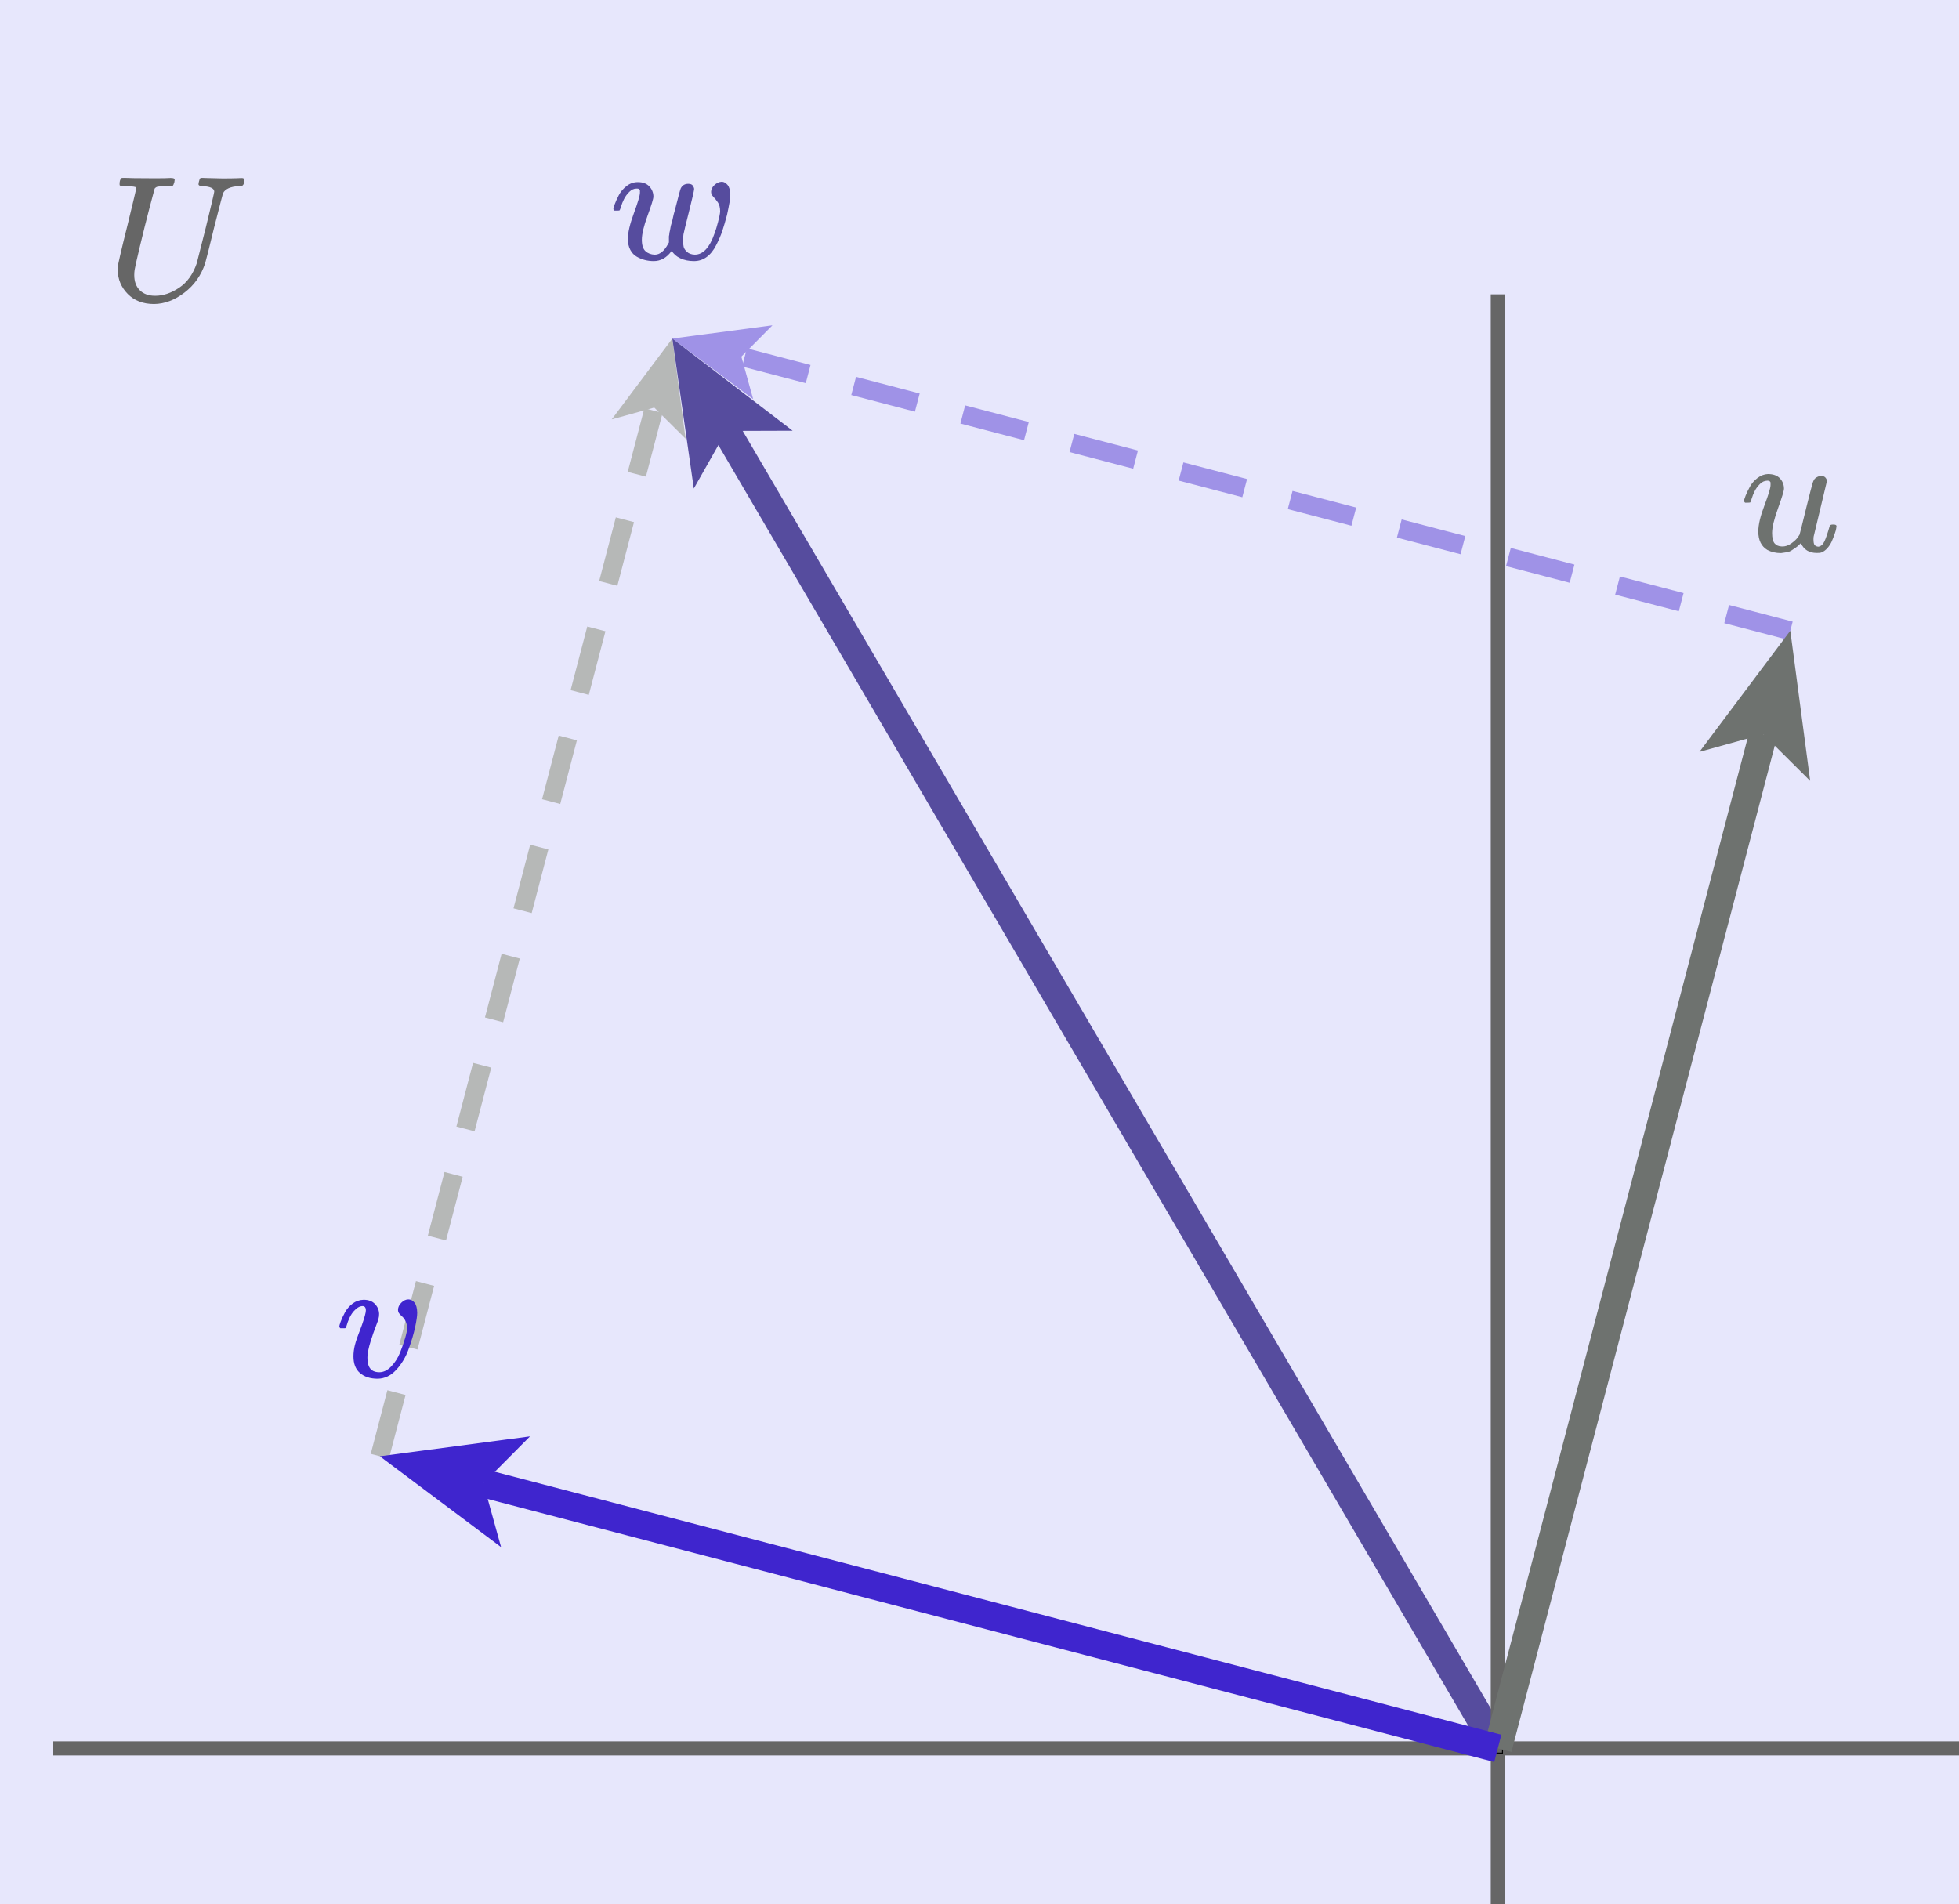 <?xml version="1.0" encoding="utf-8"?>
<!-- Generator: Adobe Illustrator 24.0.1, SVG Export Plug-In . SVG Version: 6.00 Build 0)  -->
<svg version="1.1" id="Layer_1" xmlns="http://www.w3.org/2000/svg" xmlns:xlink="http://www.w3.org/1999/xlink" x="0px" y="0px"
viewBox="0 0 74.231 72.162"
	 style="enable-background:new 0 0 74.231 72.162;" xml:space="preserve">
<style type="text/css">
	.st0{opacity:0.102;fill:#1A1AE6;}
	.st1{fill:#9F92E7;}
	.st2{fill:#B6B8B7;}
	.st3{fill:#564C9E;}
	.st4{fill:none;stroke:#564C9E;stroke-width:1.068;}
	.st5{fill:none;stroke:#666666;stroke-width:0.534;}
	.st6{fill:#3F25CE;}
	.st7{fill:#6E726F;}
	.st8{fill:#666666;}
	.st9{fill:none;stroke:#000000;stroke-width:0.036;}
	.st10{fill:none;stroke:#6E726F;stroke-width:1.068;}
	.st11{fill:none;stroke:#3F25CE;stroke-width:1.068;}
</style>
<polyline class="st0" points="0,0 74.231,0 74.231,72.162 0,72.162 "/>
<g>
	<path class="st1" d="M30.533,14.52l-2.412-0.63l0.18-0.689l2.412,0.63 M34.669,15.6
		l-2.412-0.63l0.18-0.689l2.412,0.63 M38.804,16.681l-2.412-0.63l0.18-0.689
		l2.412,0.63 M42.939,17.762L40.527,17.131l0.18-0.689l2.412,0.63 M47.074,18.842
		l-2.412-0.63l0.18-0.689l2.412,0.63 M51.209,19.923l-2.412-0.63l0.18-0.689
		l2.412,0.63 M55.344,21.003l-2.412-0.63l0.18-0.689l2.412,0.63 M59.479,22.084
		l-2.412-0.63l0.18-0.689l2.412,0.63 M63.614,23.164l-2.412-0.63l0.18-0.689
		l2.412,0.63 M67.749,24.245l-2.412-0.63l0.18-0.689l2.412,0.63"/>
	<g>
		<polygon class="st1" points="25.476,12.83 29.27,12.327 28.092,13.514 28.539,15.125 		"/>
	</g>
	<path class="st2" d="M23.786,17.883l0.631-2.412l0.689,0.18l-0.631,2.412 M22.704,22.018
		l0.631-2.412l0.689,0.18l-0.631,2.412 M21.622,26.153l0.631-2.412l0.689,0.18
		l-0.631,2.412 M20.54,30.287l0.631-2.412l0.689,0.18l-0.631,2.412
		 M19.458,34.422l0.631-2.412l0.689,0.18l-0.631,2.412 M18.376,38.557
		l0.631-2.412l0.689,0.18l-0.631,2.412 M17.294,42.691l0.631-2.412l0.689,0.18
		l-0.631,2.412 M16.212,46.826l0.631-2.412l0.689,0.18l-0.631,2.412 M15.13,50.961
		l0.631-2.412l0.689,0.18l-0.631,2.412 M14.048,55.095l0.631-2.412l0.689,0.18
		l-0.631,2.412"/>
	<g>
		<polygon class="st2" points="25.476,12.83 25.978,16.625 24.792,15.446 23.18,15.893 		"/>
	</g>
	<line class="st3" x1="56.755" y1="66.255" x2="27.525" y2="16.33"/>
	<line class="st4" x1="56.755" y1="66.255" x2="27.525" y2="16.33"/>
	<g>
		<polygon class="st3" points="25.476,12.83 30.034,16.322 27.525,16.33 26.29,18.514 		"/>
	</g>
	<line class="st5" x1="56.755" y1="72.162" x2="56.755" y2="11.154"/>
	<line class="st5" x1="2.002" y1="66.255" x2="74.231" y2="66.255"/>
	<g>
		<path class="st3" d="M26.945,7.272c0-0.093,0.042-0.179,0.126-0.258
			c0.084-0.079,0.177-0.121,0.278-0.126c0.079,0,0.152,0.04,0.219,0.119
			c0.066,0.079,0.102,0.205,0.106,0.378c0,0.128-0.042,0.382-0.126,0.762
			c-0.066,0.247-0.126,0.45-0.179,0.609c-0.053,0.159-0.13,0.338-0.232,0.536
			c-0.102,0.199-0.223,0.349-0.364,0.45c-0.141,0.102-0.3,0.152-0.477,0.152
			c-0.194,0-0.366-0.035-0.517-0.106c-0.15-0.071-0.258-0.166-0.325-0.285
			c-0.004,0.004-0.011,0.013-0.02,0.027c-0.181,0.243-0.402,0.364-0.662,0.364
			c-0.115,0-0.225-0.013-0.331-0.04c-0.106-0.026-0.21-0.068-0.311-0.126
			c-0.102-0.057-0.183-0.143-0.245-0.258c-0.062-0.115-0.093-0.254-0.093-0.417
			c0-0.238,0.075-0.561,0.225-0.967c0.15-0.406,0.227-0.665,0.232-0.775
			c0-0.004,0-0.009,0-0.013c0-0.04,0-0.066,0-0.079c0-0.013-0.009-0.029-0.026-0.046
			c-0.018-0.018-0.042-0.026-0.073-0.026H24.123c-0.102,0-0.194,0.042-0.278,0.126
			c-0.084,0.084-0.15,0.174-0.199,0.272c-0.049,0.097-0.086,0.19-0.113,0.278
			c-0.026,0.088-0.044,0.137-0.053,0.146c-0.009,0.009-0.044,0.013-0.106,0.013
			h-0.093c-0.026-0.026-0.04-0.046-0.04-0.06c0-0.026,0.018-0.088,0.053-0.185
			C23.331,7.639,23.382,7.526,23.448,7.398c0.066-0.128,0.163-0.243,0.291-0.344
			c0.128-0.102,0.272-0.152,0.431-0.152c0.19,0,0.336,0.055,0.437,0.166
			c0.102,0.11,0.152,0.238,0.152,0.384c0,0.079-0.073,0.318-0.219,0.715
			c-0.146,0.397-0.219,0.704-0.219,0.921c0,0.203,0.046,0.347,0.139,0.431
			c0.093,0.084,0.21,0.128,0.351,0.132c0.19,0,0.358-0.135,0.503-0.404
			l0.033-0.06V9.034c0-0.013,0-0.033,0-0.06c0-0.026,0.002-0.044,0.007-0.053
			c0.004-0.009,0.007-0.024,0.007-0.046s0.002-0.042,0.007-0.06
			c0.004-0.018,0.011-0.046,0.02-0.086c0.009-0.04,0.015-0.077,0.02-0.113
			c0.004-0.035,0.018-0.088,0.04-0.159c0.022-0.071,0.04-0.141,0.053-0.212
			c0.013-0.071,0.038-0.166,0.073-0.285c0.128-0.503,0.201-0.775,0.219-0.815
			c0.057-0.119,0.152-0.179,0.285-0.179c0.084,0,0.141,0.022,0.172,0.066
			c0.031,0.044,0.049,0.086,0.053,0.126c0,0.057-0.064,0.34-0.192,0.848
			c-0.128,0.508-0.199,0.799-0.212,0.874C25.89,8.93,25.885,9.007,25.885,9.113
			V9.16c0,0.066,0.007,0.13,0.02,0.192c0.013,0.062,0.055,0.126,0.126,0.192
			c0.071,0.066,0.17,0.102,0.298,0.106c0.313,0,0.563-0.269,0.748-0.808
			c0.04-0.102,0.084-0.245,0.132-0.431c0.049-0.185,0.075-0.318,0.079-0.397
			c0-0.146-0.029-0.261-0.086-0.344c-0.057-0.084-0.115-0.155-0.172-0.212
			C26.974,7.4,26.945,7.338,26.945,7.272z"/>
	</g>
	<g>
		<path class="st6" d="M13.863,49.66c0-0.11-0.042-0.166-0.126-0.166
			c-0.106,0-0.216,0.064-0.331,0.192c-0.115,0.128-0.21,0.324-0.285,0.589
			c-0.004,0.004-0.009,0.011-0.013,0.02c-0.004,0.009-0.007,0.015-0.007,0.02
			c0,0.004-0.004,0.009-0.013,0.013c-0.009,0.004-0.015,0.007-0.02,0.007
			c-0.004,0-0.013,0-0.026,0c-0.013,0-0.031,0-0.053,0h-0.093
			c-0.026-0.026-0.04-0.046-0.04-0.06c0-0.031,0.018-0.095,0.053-0.192
			c0.035-0.097,0.088-0.212,0.159-0.344c0.071-0.132,0.168-0.245,0.291-0.338
			c0.124-0.093,0.263-0.141,0.417-0.146c0.185,0,0.329,0.053,0.43,0.159
			c0.102,0.106,0.154,0.23,0.159,0.371c0,0.075-0.007,0.132-0.02,0.172
			c0,0.027-0.033,0.124-0.099,0.291c-0.066,0.168-0.135,0.364-0.205,0.589
			c-0.071,0.225-0.11,0.422-0.119,0.589c0,0.119,0.011,0.216,0.033,0.291
			c0.057,0.19,0.196,0.285,0.417,0.285c0.163,0,0.316-0.075,0.457-0.225
			c0.141-0.15,0.252-0.324,0.331-0.523c0.079-0.199,0.143-0.382,0.192-0.55
			c0.049-0.168,0.073-0.289,0.073-0.364c0-0.102-0.018-0.19-0.053-0.265
			c-0.035-0.075-0.075-0.132-0.119-0.172c-0.044-0.04-0.084-0.079-0.119-0.119
			c-0.035-0.04-0.053-0.088-0.053-0.146c0-0.097,0.042-0.188,0.126-0.271
			c0.084-0.084,0.174-0.126,0.271-0.126c0.084,0,0.159,0.04,0.225,0.119
			c0.066,0.079,0.102,0.207,0.106,0.384c0,0.119-0.026,0.302-0.079,0.55
			c-0.053,0.247-0.135,0.523-0.245,0.828c-0.11,0.305-0.267,0.567-0.47,0.788
			c-0.203,0.221-0.437,0.333-0.702,0.338c-0.283,0-0.508-0.073-0.675-0.218
			c-0.163-0.141-0.245-0.351-0.245-0.629c0-0.137,0.018-0.278,0.053-0.424
			c0.035-0.146,0.126-0.404,0.271-0.775C13.814,49.921,13.863,49.74,13.863,49.66z
			"/>
	</g>
	<g>
		<path class="st7" d="M66.084,18.99c0-0.035,0.02-0.104,0.06-0.205
			c0.04-0.101,0.095-0.216,0.165-0.344c0.071-0.128,0.168-0.238,0.291-0.331
			c0.123-0.093,0.254-0.141,0.39-0.146c0.203,0,0.355,0.055,0.457,0.165
			c0.101,0.11,0.152,0.24,0.152,0.39c0,0.079-0.075,0.326-0.225,0.741
			c-0.15,0.415-0.225,0.726-0.225,0.933c0,0.19,0.031,0.322,0.093,0.397
			c0.062,0.075,0.154,0.115,0.278,0.119c0.123,0.004,0.24-0.033,0.351-0.112
			c0.11-0.079,0.192-0.154,0.245-0.225l0.073-0.112
			c0.009-0.018,0.093-0.353,0.251-1.006c0.132-0.529,0.212-0.838,0.238-0.926
			c0.026-0.088,0.057-0.152,0.093-0.192c0.075-0.066,0.154-0.099,0.238-0.099
			c0.075,0,0.13,0.022,0.165,0.066c0.035,0.044,0.053,0.086,0.053,0.126
			l-0.503,2.104c-0.004,0.022-0.007,0.057-0.007,0.106
			c0,0.11,0.015,0.183,0.046,0.218c0.031,0.035,0.077,0.055,0.139,0.06
			c0.097-0.013,0.174-0.082,0.232-0.205c0.057-0.124,0.123-0.318,0.198-0.582
			c0.009-0.035,0.053-0.053,0.132-0.053c0.084,0,0.126,0.02,0.126,0.06
			c-0.004,0.022-0.009,0.053-0.013,0.093c-0.004,0.04-0.024,0.11-0.06,0.212
			c-0.035,0.101-0.073,0.196-0.112,0.284c-0.04,0.088-0.095,0.172-0.165,0.251
			c-0.071,0.079-0.15,0.135-0.238,0.165c-0.035,0.009-0.088,0.013-0.159,0.013
			c-0.291,0-0.492-0.124-0.602-0.371c-0.009,0.004-0.033,0.026-0.073,0.066
			c-0.04,0.04-0.079,0.073-0.119,0.099c-0.04,0.026-0.088,0.06-0.146,0.099
			c-0.057,0.04-0.121,0.066-0.192,0.079c-0.071,0.013-0.146,0.024-0.225,0.033
			c-0.194,0-0.366-0.04-0.516-0.119c-0.229-0.137-0.344-0.371-0.344-0.701
			c0-0.251,0.077-0.58,0.232-0.986c0.154-0.406,0.232-0.664,0.232-0.774
			c0-0.004,0-0.009,0-0.013c0-0.04,0-0.066,0-0.079c0-0.013-0.009-0.029-0.026-0.046
			c-0.018-0.018-0.042-0.026-0.073-0.026h-0.026c-0.101,0-0.194,0.042-0.278,0.126
			s-0.15,0.174-0.198,0.271c-0.049,0.097-0.086,0.19-0.112,0.278
			c-0.026,0.088-0.044,0.137-0.053,0.146c-0.009,0.009-0.044,0.013-0.106,0.013
			h-0.093C66.097,19.023,66.084,19.004,66.084,18.99z"/>
	</g>
	<g>
		<path class="st8" d="M4.782,7.052c-0.154,0-0.235-0.009-0.244-0.027
			c-0.005-0.009-0.007-0.027-0.007-0.054c0-0.108,0.025-0.183,0.075-0.224
			C4.614,6.743,4.653,6.741,4.721,6.741c0.185,0.009,0.493,0.014,0.922,0.014
			c0.154,0,0.296,0,0.427,0c0.131,0,0.233-0.002,0.305-0.007
			c0.072-0.005,0.118-0.005,0.136,0c0.072,0,0.108,0.023,0.108,0.068
			c0,0.009-0.005,0.041-0.014,0.095c-0.023,0.077-0.045,0.122-0.068,0.136H6.524
			c-0.009,0-0.02,0-0.034,0s-0.029,0-0.047,0c-0.018,0-0.038,0.002-0.061,0.007
			c-0.023,0.005-0.043,0.005-0.061,0C6.145,7.057,6.032,7.064,5.982,7.073
			C5.932,7.082,5.891,7.107,5.86,7.147C5.855,7.156,5.792,7.394,5.67,7.859
			C5.548,8.325,5.426,8.813,5.304,9.324c-0.122,0.511-0.19,0.812-0.203,0.902
			c-0.009,0.063-0.014,0.129-0.014,0.197c0,0.244,0.07,0.436,0.21,0.576
			c0.14,0.14,0.335,0.21,0.583,0.21c0.303,0,0.606-0.102,0.909-0.305
			c0.303-0.203,0.524-0.511,0.665-0.922l0.346-1.363
			C8.012,7.751,8.118,7.299,8.118,7.263c0-0.122-0.145-0.192-0.434-0.21
			c-0.109,0-0.163-0.025-0.163-0.075c0-0.009,0.005-0.036,0.014-0.081
			c0.018-0.072,0.032-0.115,0.041-0.129c0.009-0.014,0.032-0.023,0.068-0.027
			c0.014,0,0.086,0.002,0.217,0.007c0.131,0.005,0.321,0.009,0.57,0.014
			c0.231,0,0.407-0.002,0.529-0.007C9.081,6.75,9.147,6.747,9.156,6.747
			c0.068,0,0.102,0.023,0.102,0.068c0,0.099-0.018,0.167-0.054,0.203
			C9.19,7.041,9.14,7.052,9.054,7.052C8.733,7.071,8.532,7.161,8.45,7.324
			C8.441,7.346,8.328,7.783,8.111,8.633C7.926,9.397,7.813,9.846,7.772,9.982
			c-0.149,0.452-0.409,0.821-0.78,1.105c-0.371,0.285-0.755,0.429-1.153,0.434
			c-0.416,0-0.748-0.127-0.997-0.38c-0.249-0.253-0.375-0.554-0.38-0.902v-0.108
			c0-0.081,0.124-0.619,0.373-1.614c0.222-0.909,0.332-1.377,0.332-1.404
			C5.168,7.082,5.039,7.062,4.782,7.052z"/>
	</g>
	<rect x="56.577" y="66.077" class="st9" width="0.356" height="0.356"/>
	<line class="st7" x1="56.755" y1="66.255" x2="66.812" y2="27.823"/>
	<line class="st10" x1="56.755" y1="66.255" x2="66.812" y2="27.823"/>
	<g>
		<polygon class="st7" points="67.839,23.9 68.592,29.592 66.812,27.823 64.395,28.493 		"/>
	</g>
	<line class="st6" x1="56.755" y1="66.255" x2="18.316" y2="56.211"/>
	<line class="st11" x1="56.755" y1="66.255" x2="18.316" y2="56.211"/>
	<g>
		<polygon class="st6" points="14.393,55.186 20.084,54.431 18.316,56.211 18.987,58.628 		"/>
	</g>
</g>
</svg>
